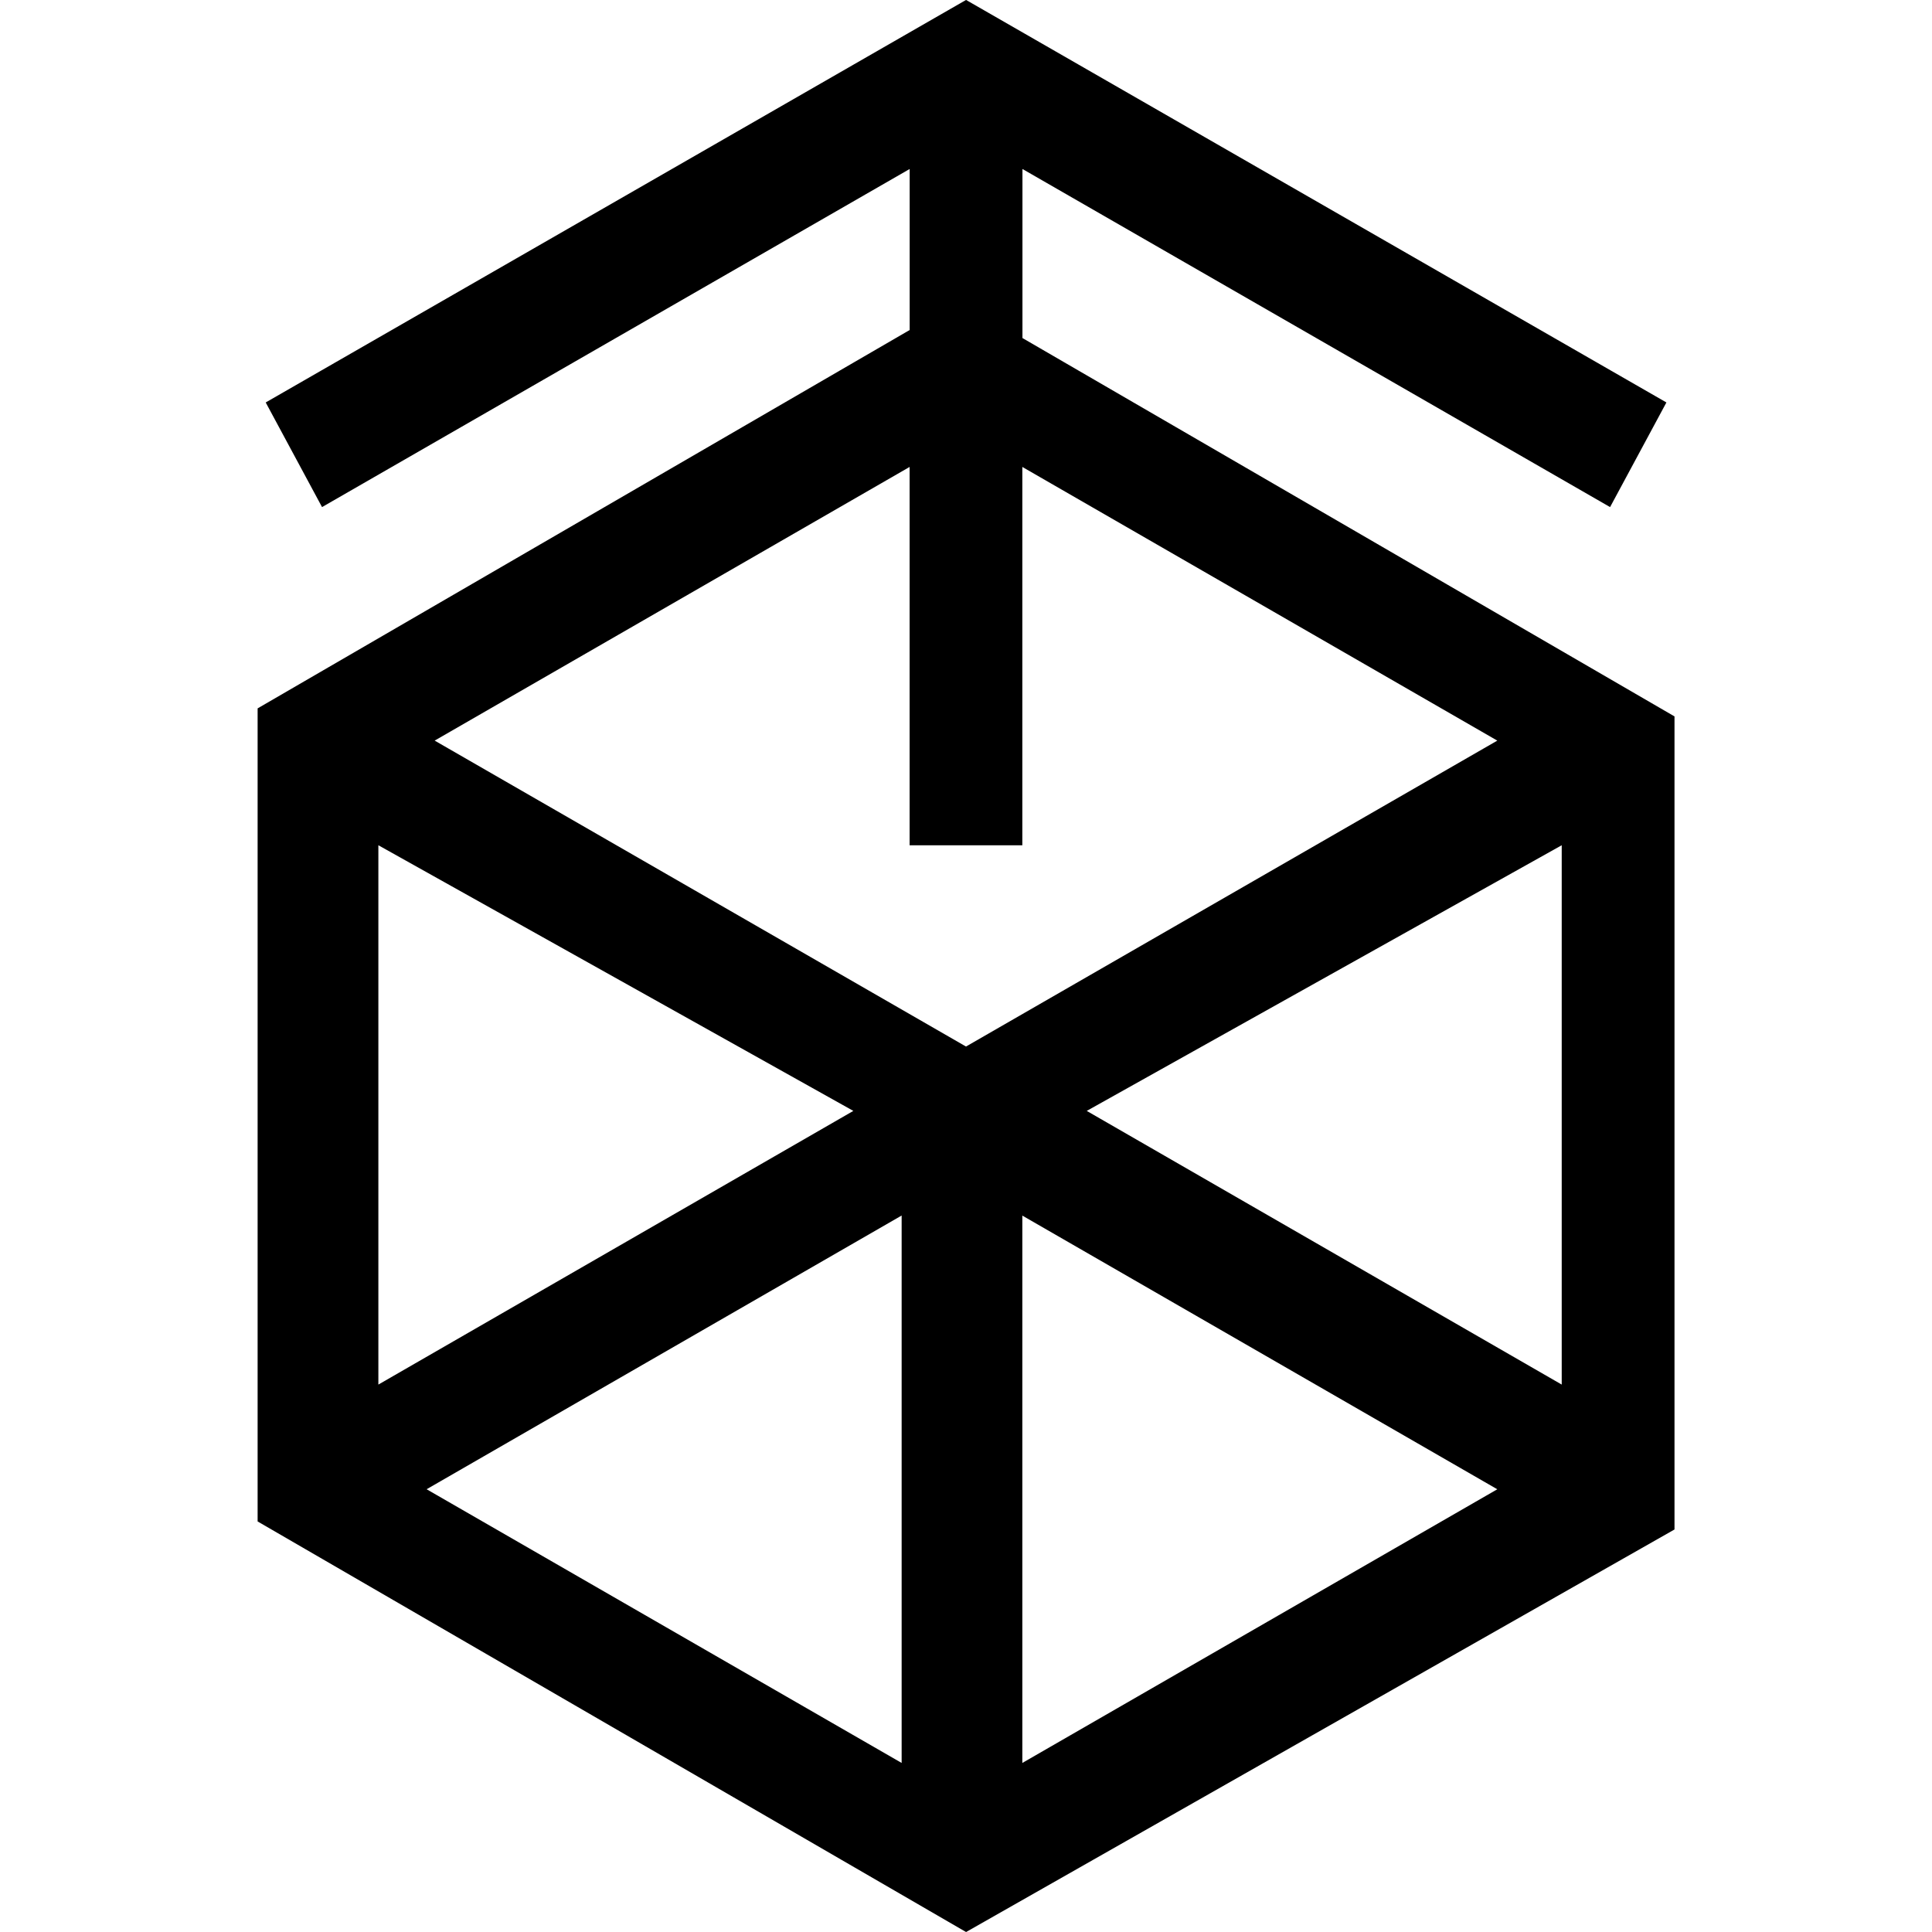 <svg xmlns="http://www.w3.org/2000/svg" width="32" height="32" viewBox="0 0 32 32"><path d="M16.533 5.733V2l10 5.733.533-.8-11.067-6.4-10.933 6.4.533.8 10-5.733v3.867L4.799 12v12.933l11.2 6.533 11.2-6.533V12L16.532 5.733zM15.067 18.4l-9.2 5.333V13.066l9.2 5.333zm.4.933V30l-9.333-5.333 9.333-5.333zm1.066 0l9.333 5.333-9.333 5.333V19.332zm.4-.933l9.2-5.333V23.6l-9.2-5.2zm-.4-4.8V6.933l9.333 5.333-9.867 5.6-9.733-5.6 9.333-5.333V13.6h.933z"/><path d="M16 32L4.267 25.2V11.733l10.8-6.267V2.799l-9.733 5.6-.933-1.733 11.6-6.667 11.6 6.667-.933 1.733-9.733-5.6v2.8l10.8 6.267v13.467L16.002 32zM5.2 24.667L16 30.934l10.8-6.267v-12.4L16 6V1.2l10.267 6L16 1.067l-10.4 6L16 1.2v4.933L5.2 12.266v12.4zM16 30.8V18.533l10.667 6.133L16 30.799zm.933-10.667V29.2l7.867-4.533-7.867-4.533zM16 30.8L5.333 24.667 16 18.534v12.267zm-8.933-6.133l7.867 4.533v-9.067l-7.867 4.533zm-1.734-.134V12.4L16 18.533l-10.667 6zM6.267 14v8.933l7.867-4.533L6.267 14zm20.4 10.533L16 18.4l10.667-6.133v12.267zM18 18.4l7.867 4.533V14L18 18.4zm-2 0L5.333 12.267 16 6.134l10.667 6.133L16 18.4zm-8.8-6.133l8.8 5.067 8.8-5.067-7.867-4.533v6.267h-1.867V7.734l-7.867 4.533z"/></svg>